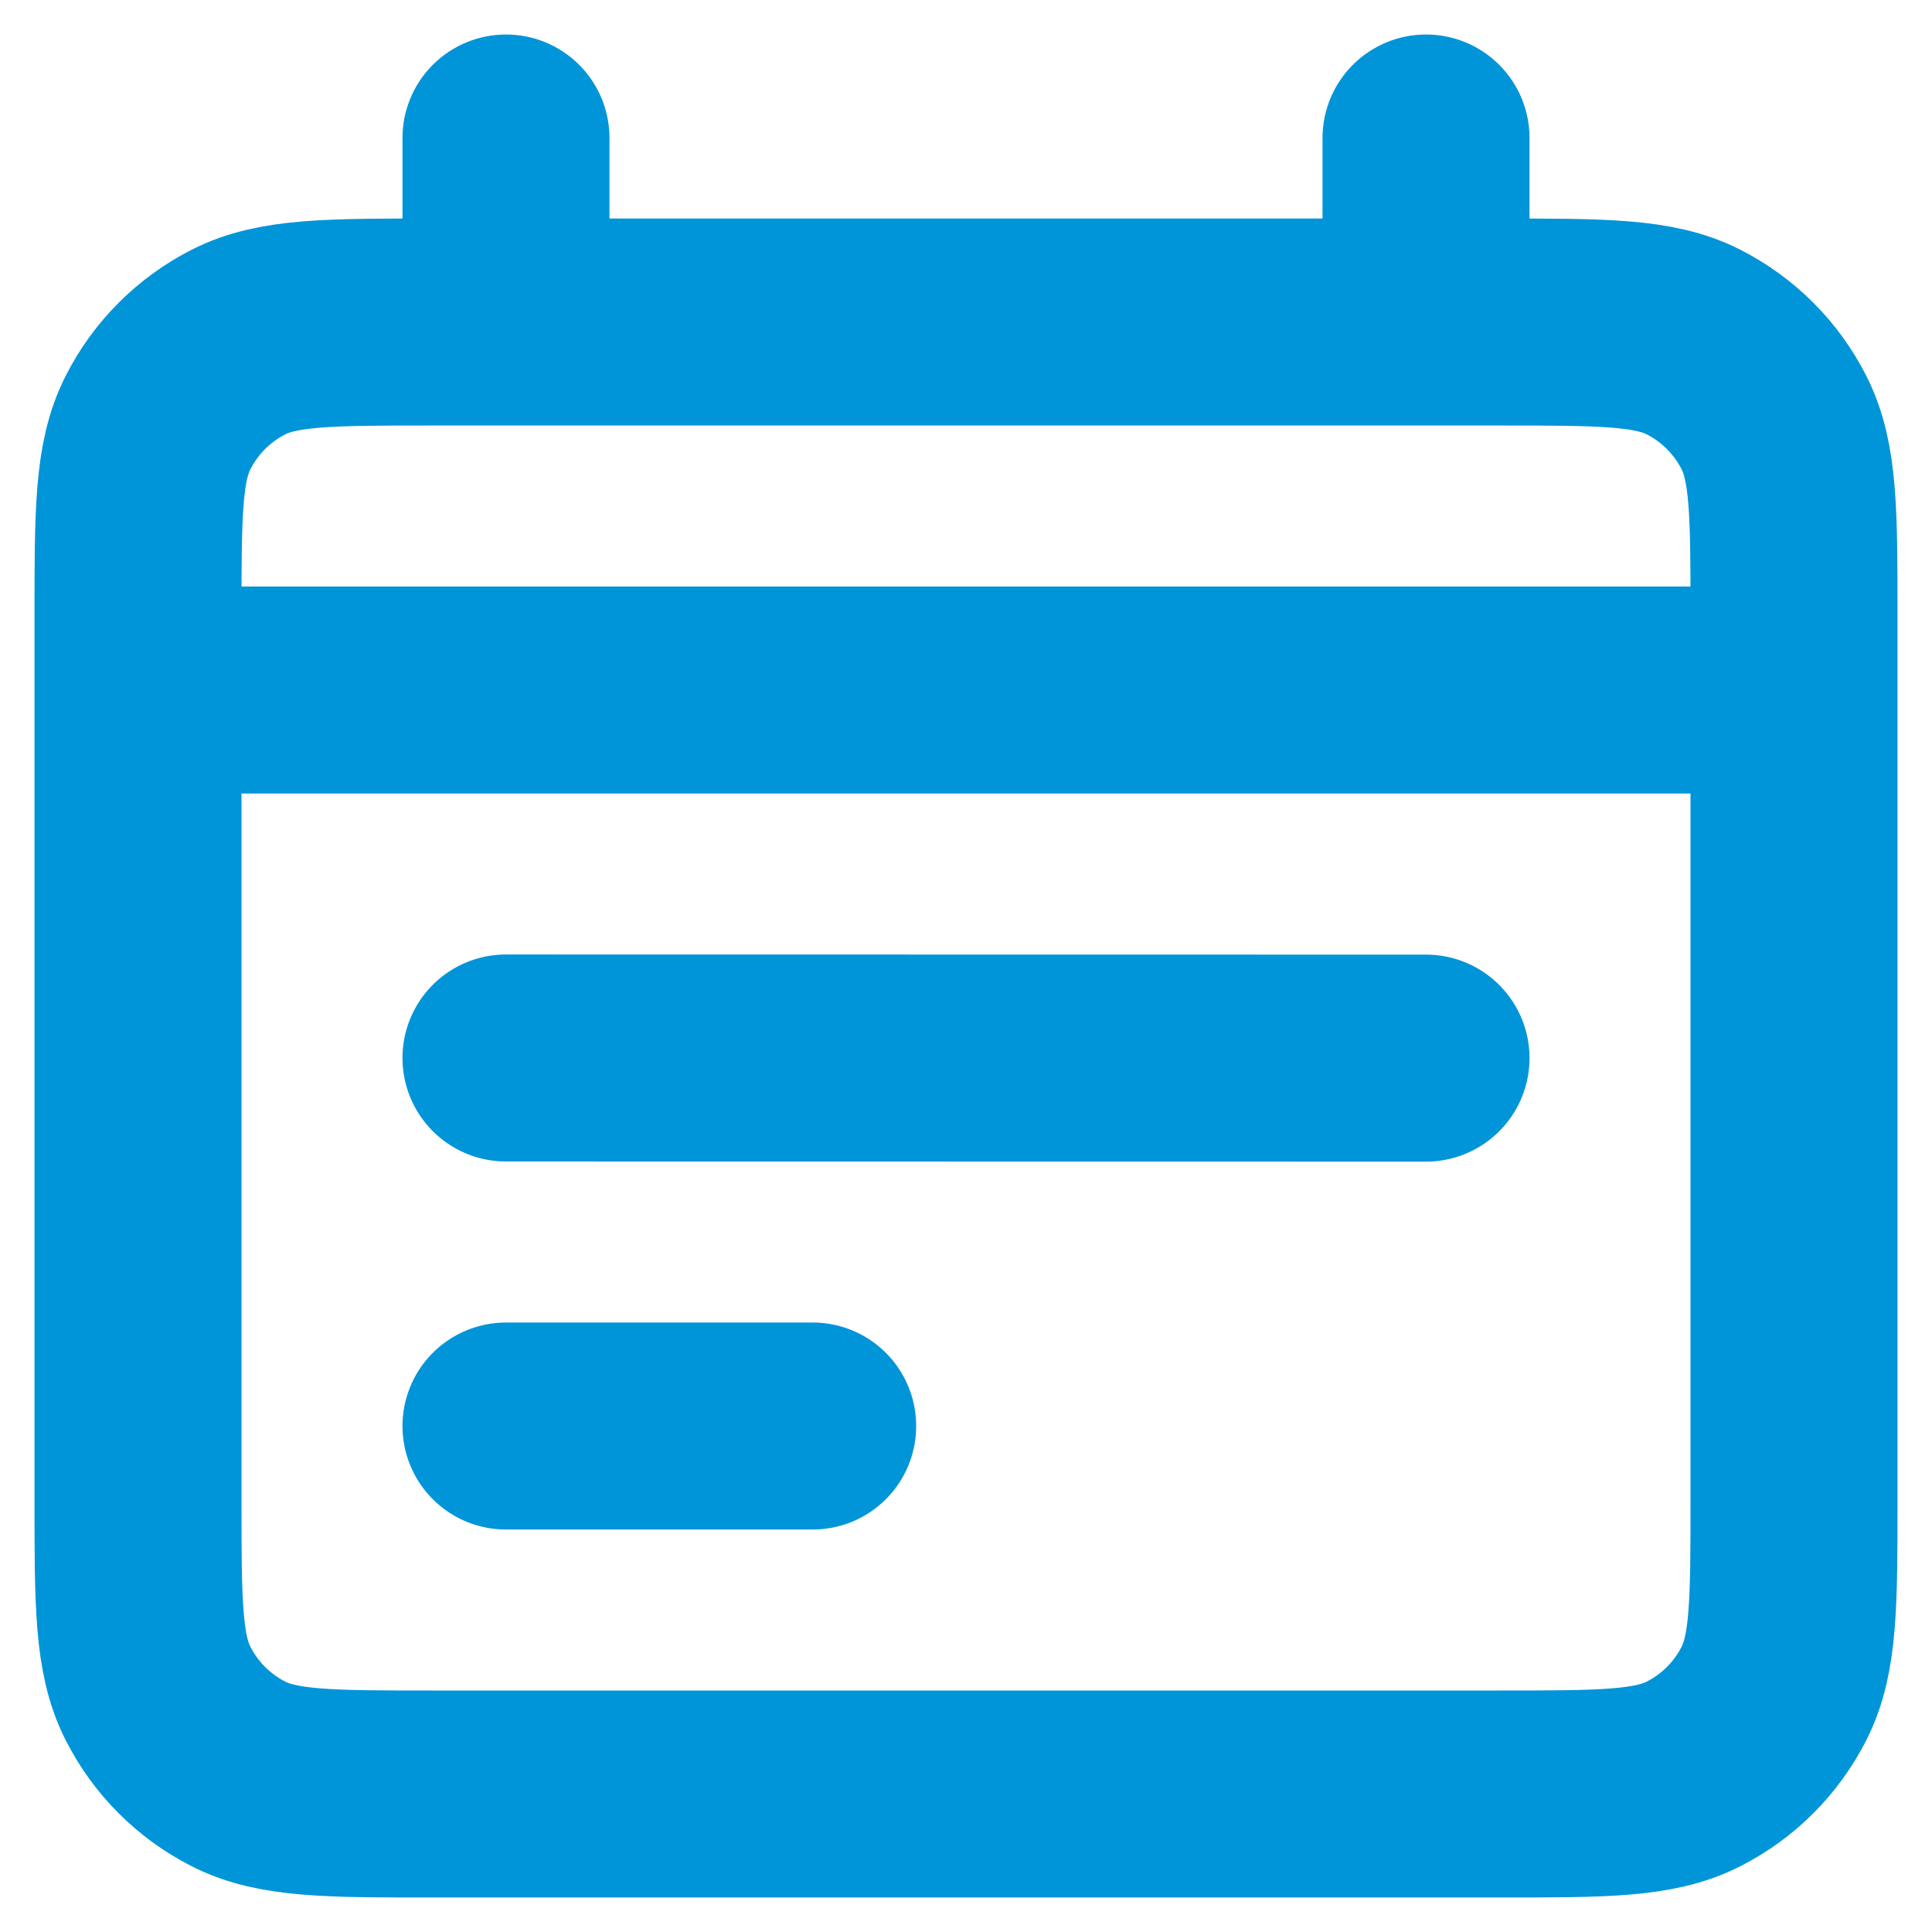 <svg width="28" height="28" viewBox="0 0 28 28" fill="none" xmlns="http://www.w3.org/2000/svg">
<path d="M2 10H26M20.667 15.335L7.333 15.333M11.778 20.667L7.333 20.667M7.333 2V4.667M20.667 2V4.667M6.267 26H21.733C23.227 26 23.974 26 24.544 25.709C25.046 25.454 25.454 25.046 25.709 24.544C26 23.974 26 23.227 26 21.733V8.933C26 7.44 26 6.693 25.709 6.123C25.454 5.621 25.046 5.213 24.544 4.957C23.974 4.667 23.227 4.667 21.733 4.667H6.267C4.773 4.667 4.026 4.667 3.456 4.957C2.954 5.213 2.546 5.621 2.291 6.123C2 6.693 2 7.44 2 8.933V21.733C2 23.227 2 23.974 2.291 24.544C2.546 25.046 2.954 25.454 3.456 25.709C4.026 26 4.773 26 6.267 26Z" stroke="#0095D9" stroke-width="3" stroke-linecap="round" stroke-linejoin="round"/>
</svg>
